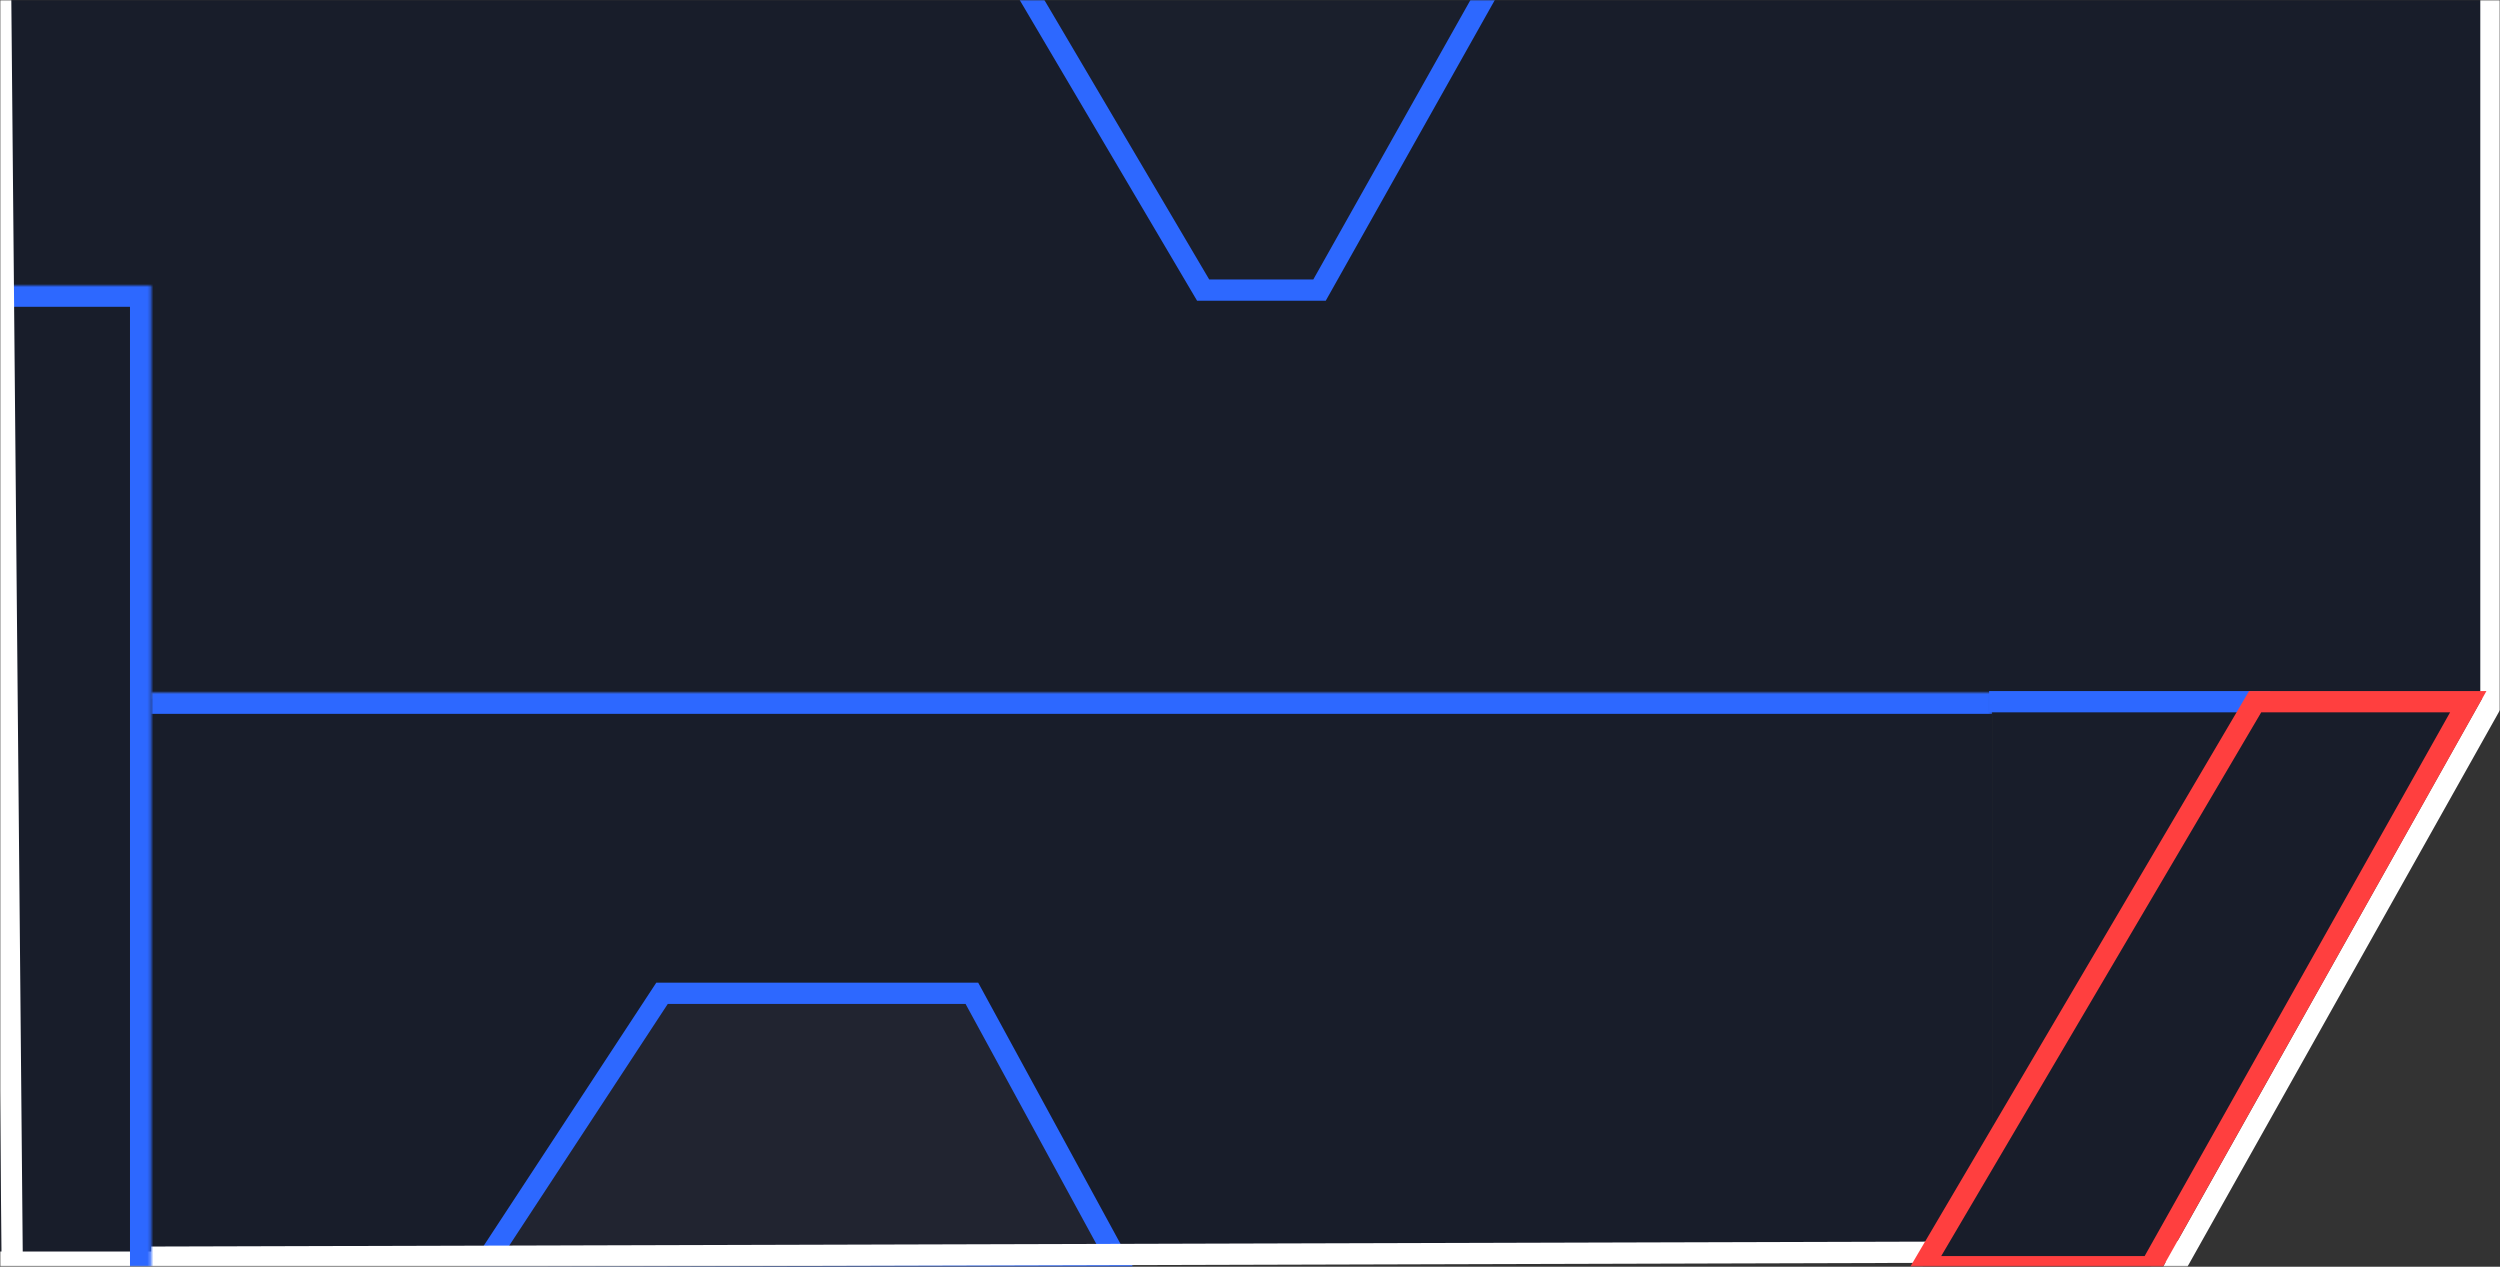 <svg width="823" height="417" viewBox="0 0 823 417" fill="none" xmlns="http://www.w3.org/2000/svg">
<rect x="0" y="0" width="823" height="417" fill="#333333" stroke="none"/>
<mask id="mask0_633_96" style="mask-type:luminance" maskUnits="userSpaceOnUse" x="0" y="0" width="823" height="417">
<path d="M0 3.05176e-05V417H823V3.05176e-05H0Z" fill="white"/>
</mask>
<g mask="url(#mask0_633_96)">
<path d="M0 228V-170H823V228H0Z" fill="#181D2A"/>
<path d="M49.758 230V414H655.813V230H49.758Z" fill="#181D2A"/>
<mask id="mask1_633_96" style="mask-type:luminance" maskUnits="userSpaceOnUse" x="49" y="228" width="607" height="184">
<path d="M49.758 228V412H655.813V228H49.758Z" fill="white"/>
</mask>
<g mask="url(#mask1_633_96)">
<path d="M655.813 235H49.758V221H655.813V235Z" fill="#2D68FF"/>
</g>
<path d="M544.354 -165H275.66L257.747 -139L396.075 95.5H434.389L566.248 -139L544.354 -165Z" fill="#1A1F2C" stroke="#2D68FF" stroke-width="7"/>
<path d="M319.945 327L368.708 416.5H159.226L217.941 327H319.945Z" fill="#212430" stroke="#2D68FF" stroke-width="7"/>
<path d="M655.813 230V414L766.461 230H817.029H655.813Z" fill="#181D2A"/>
<path d="M820.015 230V-1008" stroke="white" stroke-width="7"/>
<path d="M711.044 426L826.981 219.5" stroke="white" stroke-width="7"/>
<path d="M0 414L717.513 412" stroke="white" stroke-width="7"/>
<path d="M0 89V412H49.758V89H0Z" fill="#181D2A"/>
<mask id="mask2_633_96" style="mask-type:luminance" maskUnits="userSpaceOnUse" x="0" y="94" width="50" height="323">
<path d="M0 94V417H49.758V94H0Z" fill="white"/>
</mask>
<g mask="url(#mask2_633_96)">
<path d="M49.758 94V87H56.724V94H49.758ZM42.792 417V94H56.724V417H42.792ZM49.758 101H0V87H49.758V101Z" fill="#2D68FF"/>
</g>
<path d="M4 414L-2.30968e-07 -25" stroke="white" stroke-width="7"/>
<path d="M654.817 231H747.368" stroke="#2D68FF" stroke-width="7"/>
<path d="M812.551 231H742.392L632.924 417H708.059L812.551 231Z" fill="#181D2A" stroke="#FF3F3F" stroke-width="7"/>
</g>
</svg>
